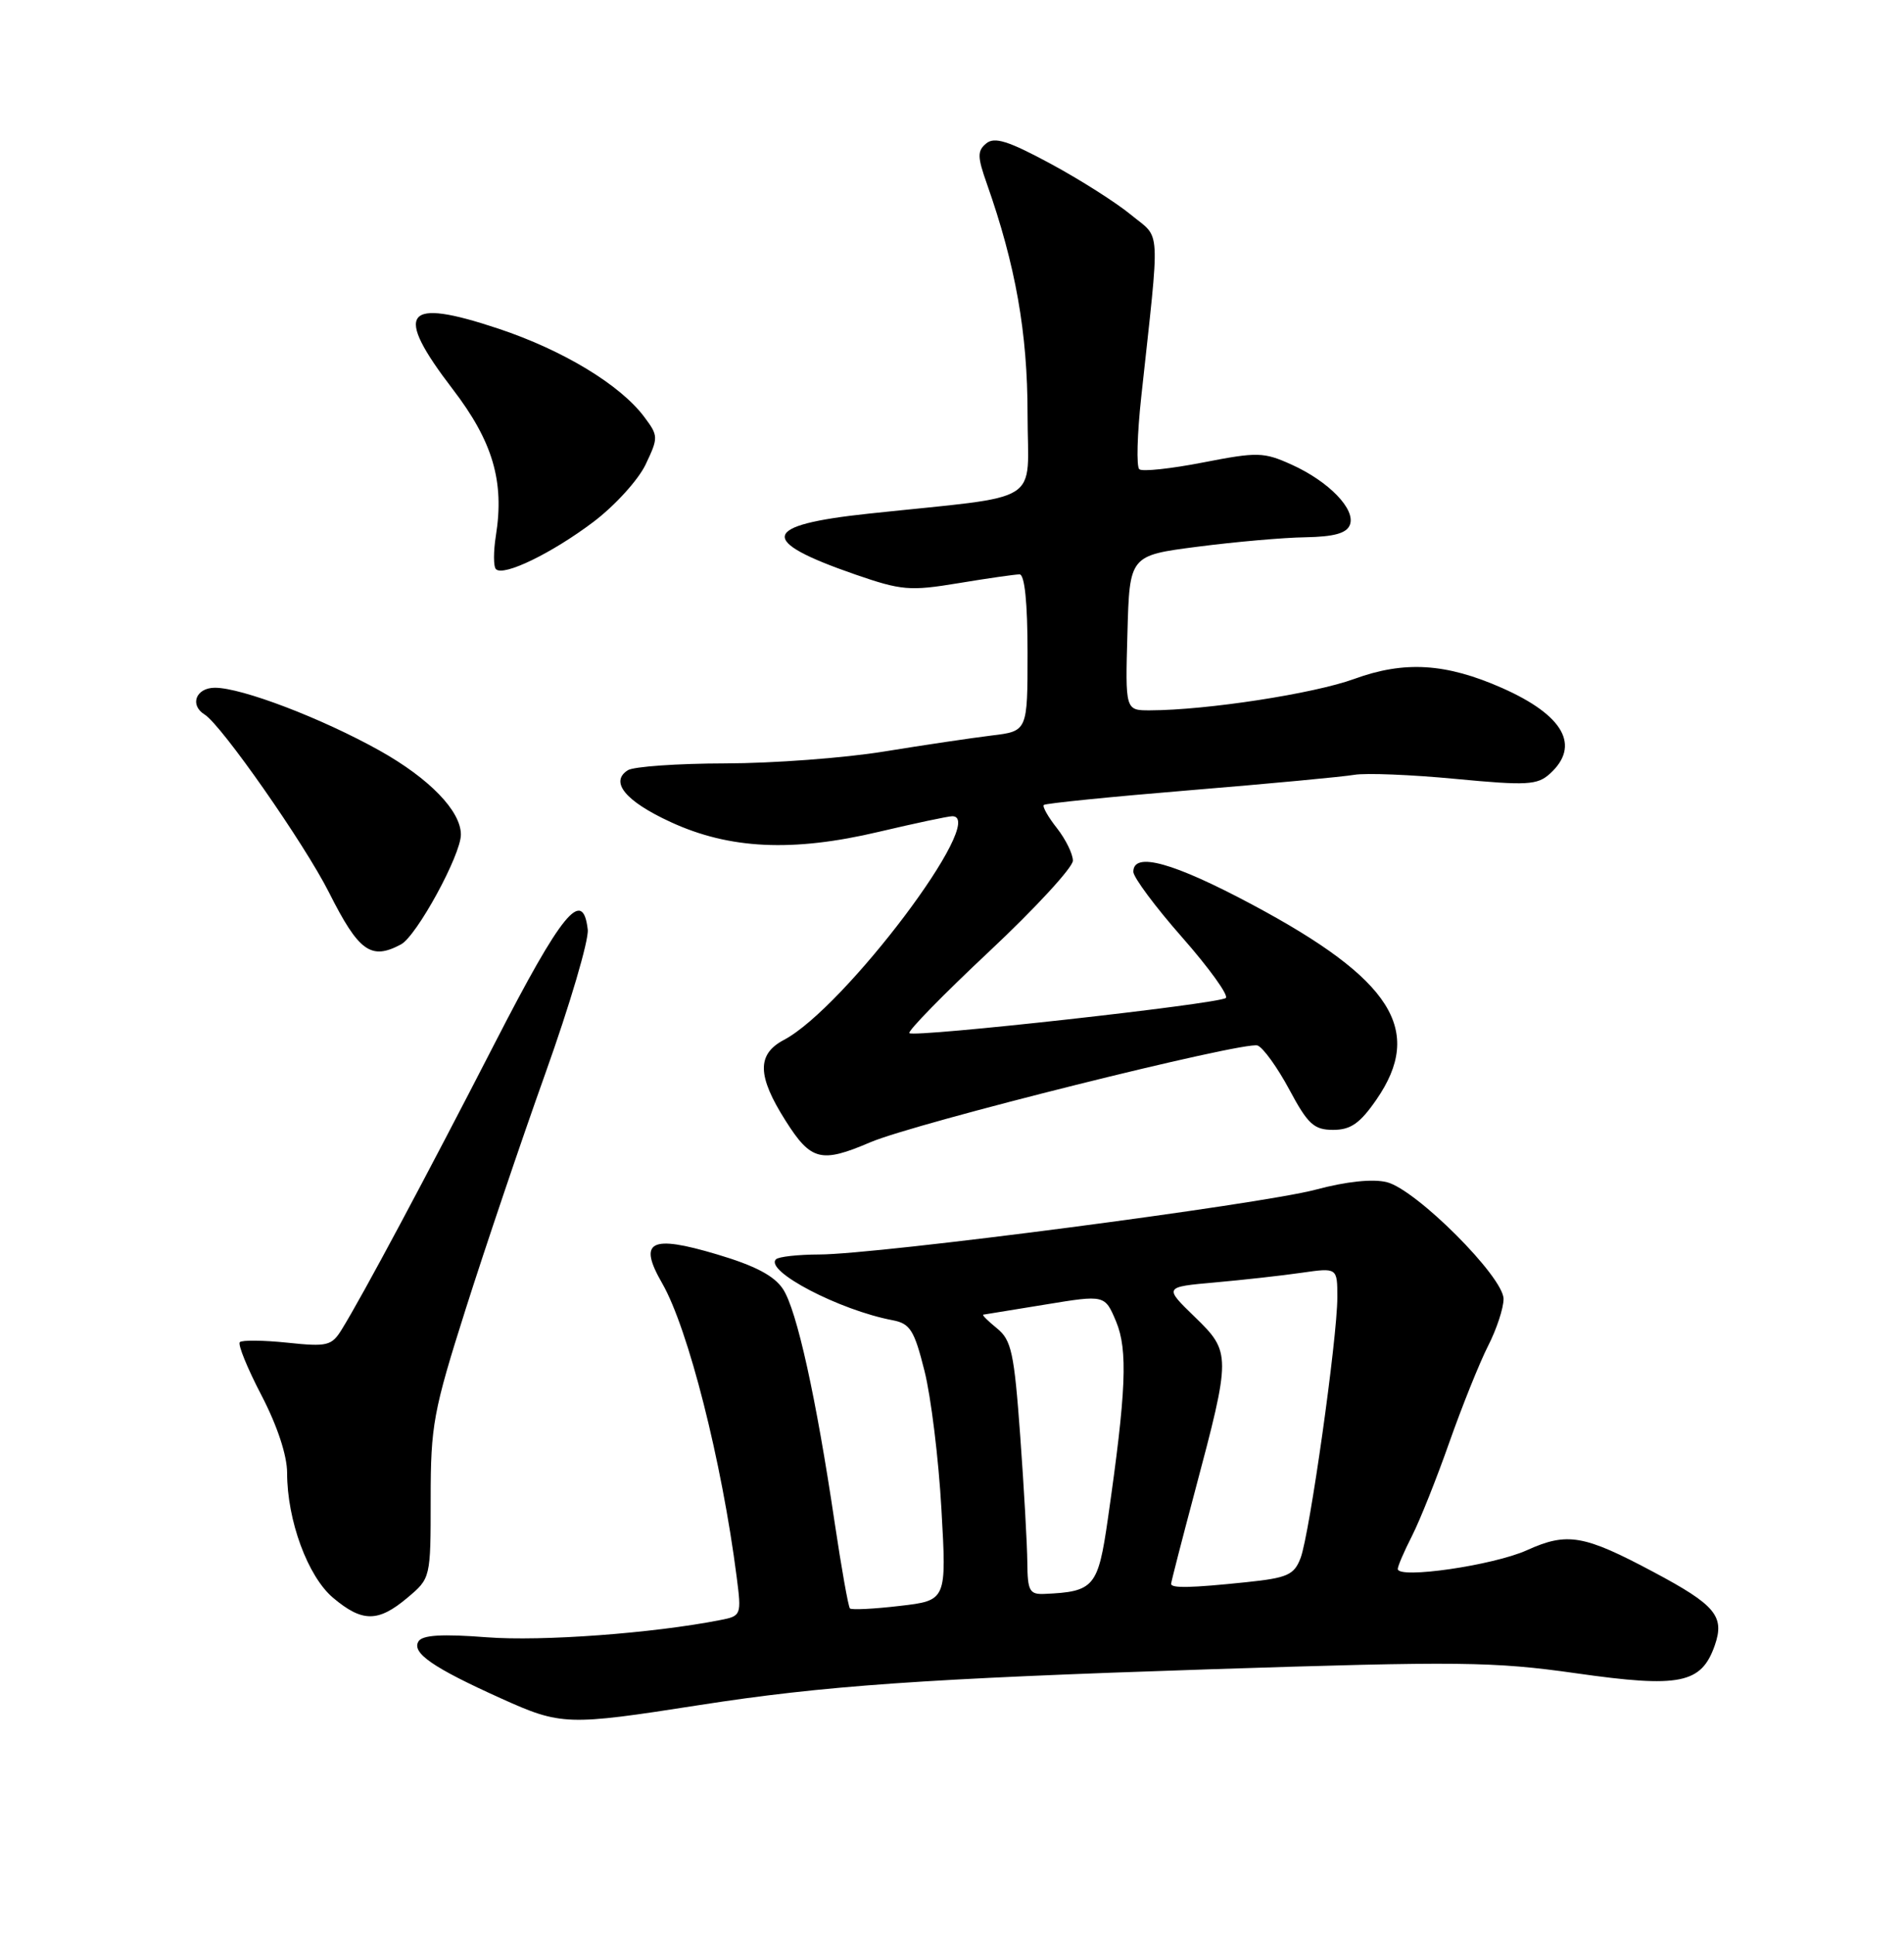 <?xml version="1.0" encoding="UTF-8" standalone="no"?>
<!DOCTYPE svg PUBLIC "-//W3C//DTD SVG 1.1//EN" "http://www.w3.org/Graphics/SVG/1.1/DTD/svg11.dtd" >
<svg xmlns="http://www.w3.org/2000/svg" xmlns:xlink="http://www.w3.org/1999/xlink" version="1.1" viewBox="0 0 252 256">
 <g >
 <path fill="currentColor"
d=" M 92.50 225.62 C 109.06 223.04 122.17 222.12 160.22 220.87 C 193.18 219.80 197.65 219.85 208.59 221.40 C 222.35 223.36 225.18 222.79 226.96 217.70 C 228.29 213.86 227.05 212.37 218.90 208.03 C 209.62 203.08 207.44 202.70 202.09 205.12 C 197.64 207.13 185.00 208.96 185.00 207.60 C 185.00 207.22 185.85 205.25 186.89 203.21 C 187.93 201.17 190.16 195.58 191.84 190.80 C 193.53 186.01 195.83 180.29 196.95 178.09 C 198.08 175.88 199.00 173.09 199.00 171.87 C 199.00 168.96 187.44 157.40 183.55 156.42 C 181.70 155.96 178.21 156.32 174.14 157.41 C 166.79 159.37 116.15 165.98 108.42 165.99 C 105.62 166.00 103.05 166.28 102.70 166.63 C 101.17 168.17 111.11 173.36 118.15 174.69 C 120.46 175.13 121.01 176.01 122.36 181.40 C 123.22 184.81 124.23 193.04 124.60 199.68 C 125.29 211.77 125.29 211.77 119.08 212.49 C 115.67 212.89 112.70 213.04 112.49 212.82 C 112.28 212.61 111.37 207.50 110.47 201.47 C 108.02 184.92 105.46 173.35 103.64 170.58 C 102.49 168.81 99.94 167.47 94.88 165.97 C 86.06 163.34 84.42 164.21 87.64 169.80 C 91.08 175.78 95.53 193.31 97.50 208.65 C 98.15 213.71 98.11 213.82 95.33 214.36 C 86.43 216.11 71.71 217.20 64.44 216.64 C 58.51 216.18 55.91 216.34 55.39 217.18 C 54.45 218.70 57.29 220.66 66.32 224.73 C 74.27 228.32 75.07 228.34 92.50 225.62 Z  M 53.92 211.41 C 57.00 208.82 57.00 208.82 57.00 198.32 C 57.00 188.59 57.34 186.74 61.65 173.16 C 64.21 165.10 68.95 151.07 72.19 142.00 C 75.43 132.93 77.95 124.38 77.79 123.00 C 77.14 117.37 74.36 120.76 65.50 138.01 C 56.42 155.68 47.96 171.50 45.25 175.88 C 43.90 178.08 43.33 178.22 38.03 177.66 C 34.86 177.33 32.03 177.30 31.74 177.59 C 31.45 177.88 32.74 181.05 34.61 184.63 C 36.70 188.65 38.00 192.58 38.00 194.89 C 38.00 201.18 40.74 208.60 44.09 211.42 C 47.95 214.67 50.05 214.67 53.92 211.41 Z  M 115.17 151.15 C 121.11 148.60 164.78 137.70 166.45 138.34 C 167.19 138.63 169.08 141.25 170.65 144.18 C 173.10 148.76 173.91 149.50 176.45 149.50 C 178.77 149.50 180.00 148.64 182.17 145.50 C 188.52 136.31 184.23 129.57 165.78 119.72 C 155.28 114.11 150.00 112.65 150.00 115.35 C 150.00 116.08 152.92 120.01 156.49 124.06 C 160.05 128.11 162.64 131.71 162.24 132.05 C 161.30 132.84 120.98 137.31 120.36 136.70 C 120.11 136.44 124.87 131.57 130.95 125.87 C 137.03 120.17 142.00 114.77 142.00 113.88 C 142.00 113.00 141.05 111.06 139.89 109.58 C 138.72 108.10 137.94 106.72 138.15 106.51 C 138.36 106.30 147.08 105.42 157.52 104.56 C 167.96 103.70 177.74 102.78 179.25 102.52 C 180.76 102.26 186.78 102.50 192.63 103.06 C 202.10 103.96 203.47 103.88 205.13 102.38 C 209.22 98.68 206.98 94.65 198.80 91.03 C 191.37 87.75 185.89 87.41 179.25 89.83 C 173.88 91.79 159.68 93.97 152.22 93.99 C 148.93 94.00 148.93 94.00 149.22 83.75 C 149.50 73.50 149.50 73.50 158.50 72.34 C 163.45 71.70 169.88 71.13 172.78 71.09 C 176.57 71.02 178.23 70.56 178.66 69.45 C 179.45 67.39 175.87 63.70 170.93 61.47 C 167.25 59.81 166.43 59.79 159.24 61.19 C 154.98 62.02 151.18 62.43 150.79 62.09 C 150.39 61.75 150.51 57.43 151.05 52.49 C 153.56 29.35 153.69 31.72 149.70 28.43 C 147.75 26.82 142.95 23.77 139.04 21.66 C 133.46 18.65 131.62 18.07 130.53 18.98 C 129.34 19.96 129.35 20.74 130.61 24.30 C 134.42 35.11 136.00 44.03 136.00 54.77 C 136.00 67.03 138.52 65.45 115.00 67.96 C 100.71 69.48 100.25 71.53 113.18 76.01 C 119.32 78.13 120.41 78.23 126.87 77.16 C 130.73 76.52 134.36 76.00 134.94 76.00 C 135.62 76.00 136.00 79.75 136.00 86.37 C 136.00 96.75 136.00 96.75 131.25 97.32 C 128.64 97.64 122.22 98.59 117.00 99.44 C 111.78 100.29 102.33 101.00 96.00 101.01 C 89.67 101.02 83.87 101.43 83.10 101.91 C 80.67 103.45 82.77 106.01 88.74 108.76 C 96.54 112.37 104.89 112.76 116.29 110.07 C 121.12 108.93 125.51 108.00 126.04 108.00 C 130.88 108.00 111.77 133.37 103.75 137.60 C 100.15 139.50 100.21 142.36 103.98 148.30 C 107.33 153.59 108.67 153.93 115.17 151.15 Z  M 53.07 124.96 C 55.15 123.85 61.00 113.13 61.00 110.43 C 61.00 107.31 56.84 103.01 50.25 99.32 C 42.59 95.04 32.01 91.00 28.45 91.00 C 25.93 91.00 25.05 93.29 27.09 94.55 C 29.31 95.93 40.31 111.66 43.56 118.12 C 47.49 125.92 49.11 127.08 53.07 124.96 Z  M 78.55 69.05 C 81.38 66.91 84.48 63.50 85.45 61.46 C 87.15 57.89 87.14 57.67 85.28 55.18 C 82.11 50.93 74.53 46.34 65.98 43.49 C 53.46 39.32 52.04 41.21 59.93 51.51 C 65.23 58.43 66.78 63.70 65.63 70.89 C 65.30 72.98 65.30 74.97 65.64 75.31 C 66.64 76.31 73.04 73.21 78.55 69.05 Z  M 135.97 206.75 C 135.95 204.41 135.53 196.88 135.03 190.01 C 134.23 179.00 133.87 177.31 131.95 175.76 C 130.76 174.79 129.94 173.98 130.14 173.95 C 130.34 173.92 134.04 173.31 138.37 172.61 C 146.23 171.32 146.23 171.32 147.72 174.86 C 149.29 178.63 149.06 184.10 146.63 200.97 C 145.33 210.00 144.82 210.61 138.25 210.90 C 136.26 210.99 136.00 210.51 135.97 206.75 Z  M 155.00 209.57 C 155.00 209.33 156.42 203.82 158.15 197.32 C 162.95 179.30 162.95 178.92 158.12 174.24 C 154.05 170.29 154.05 170.29 160.78 169.69 C 164.47 169.36 169.64 168.79 172.25 168.41 C 177.00 167.73 177.00 167.73 177.00 171.67 C 177.00 177.05 173.34 202.96 172.14 206.14 C 171.28 208.39 170.42 208.78 164.94 209.35 C 157.66 210.11 155.00 210.17 155.00 209.57 Z "/>
</g>
</svg>